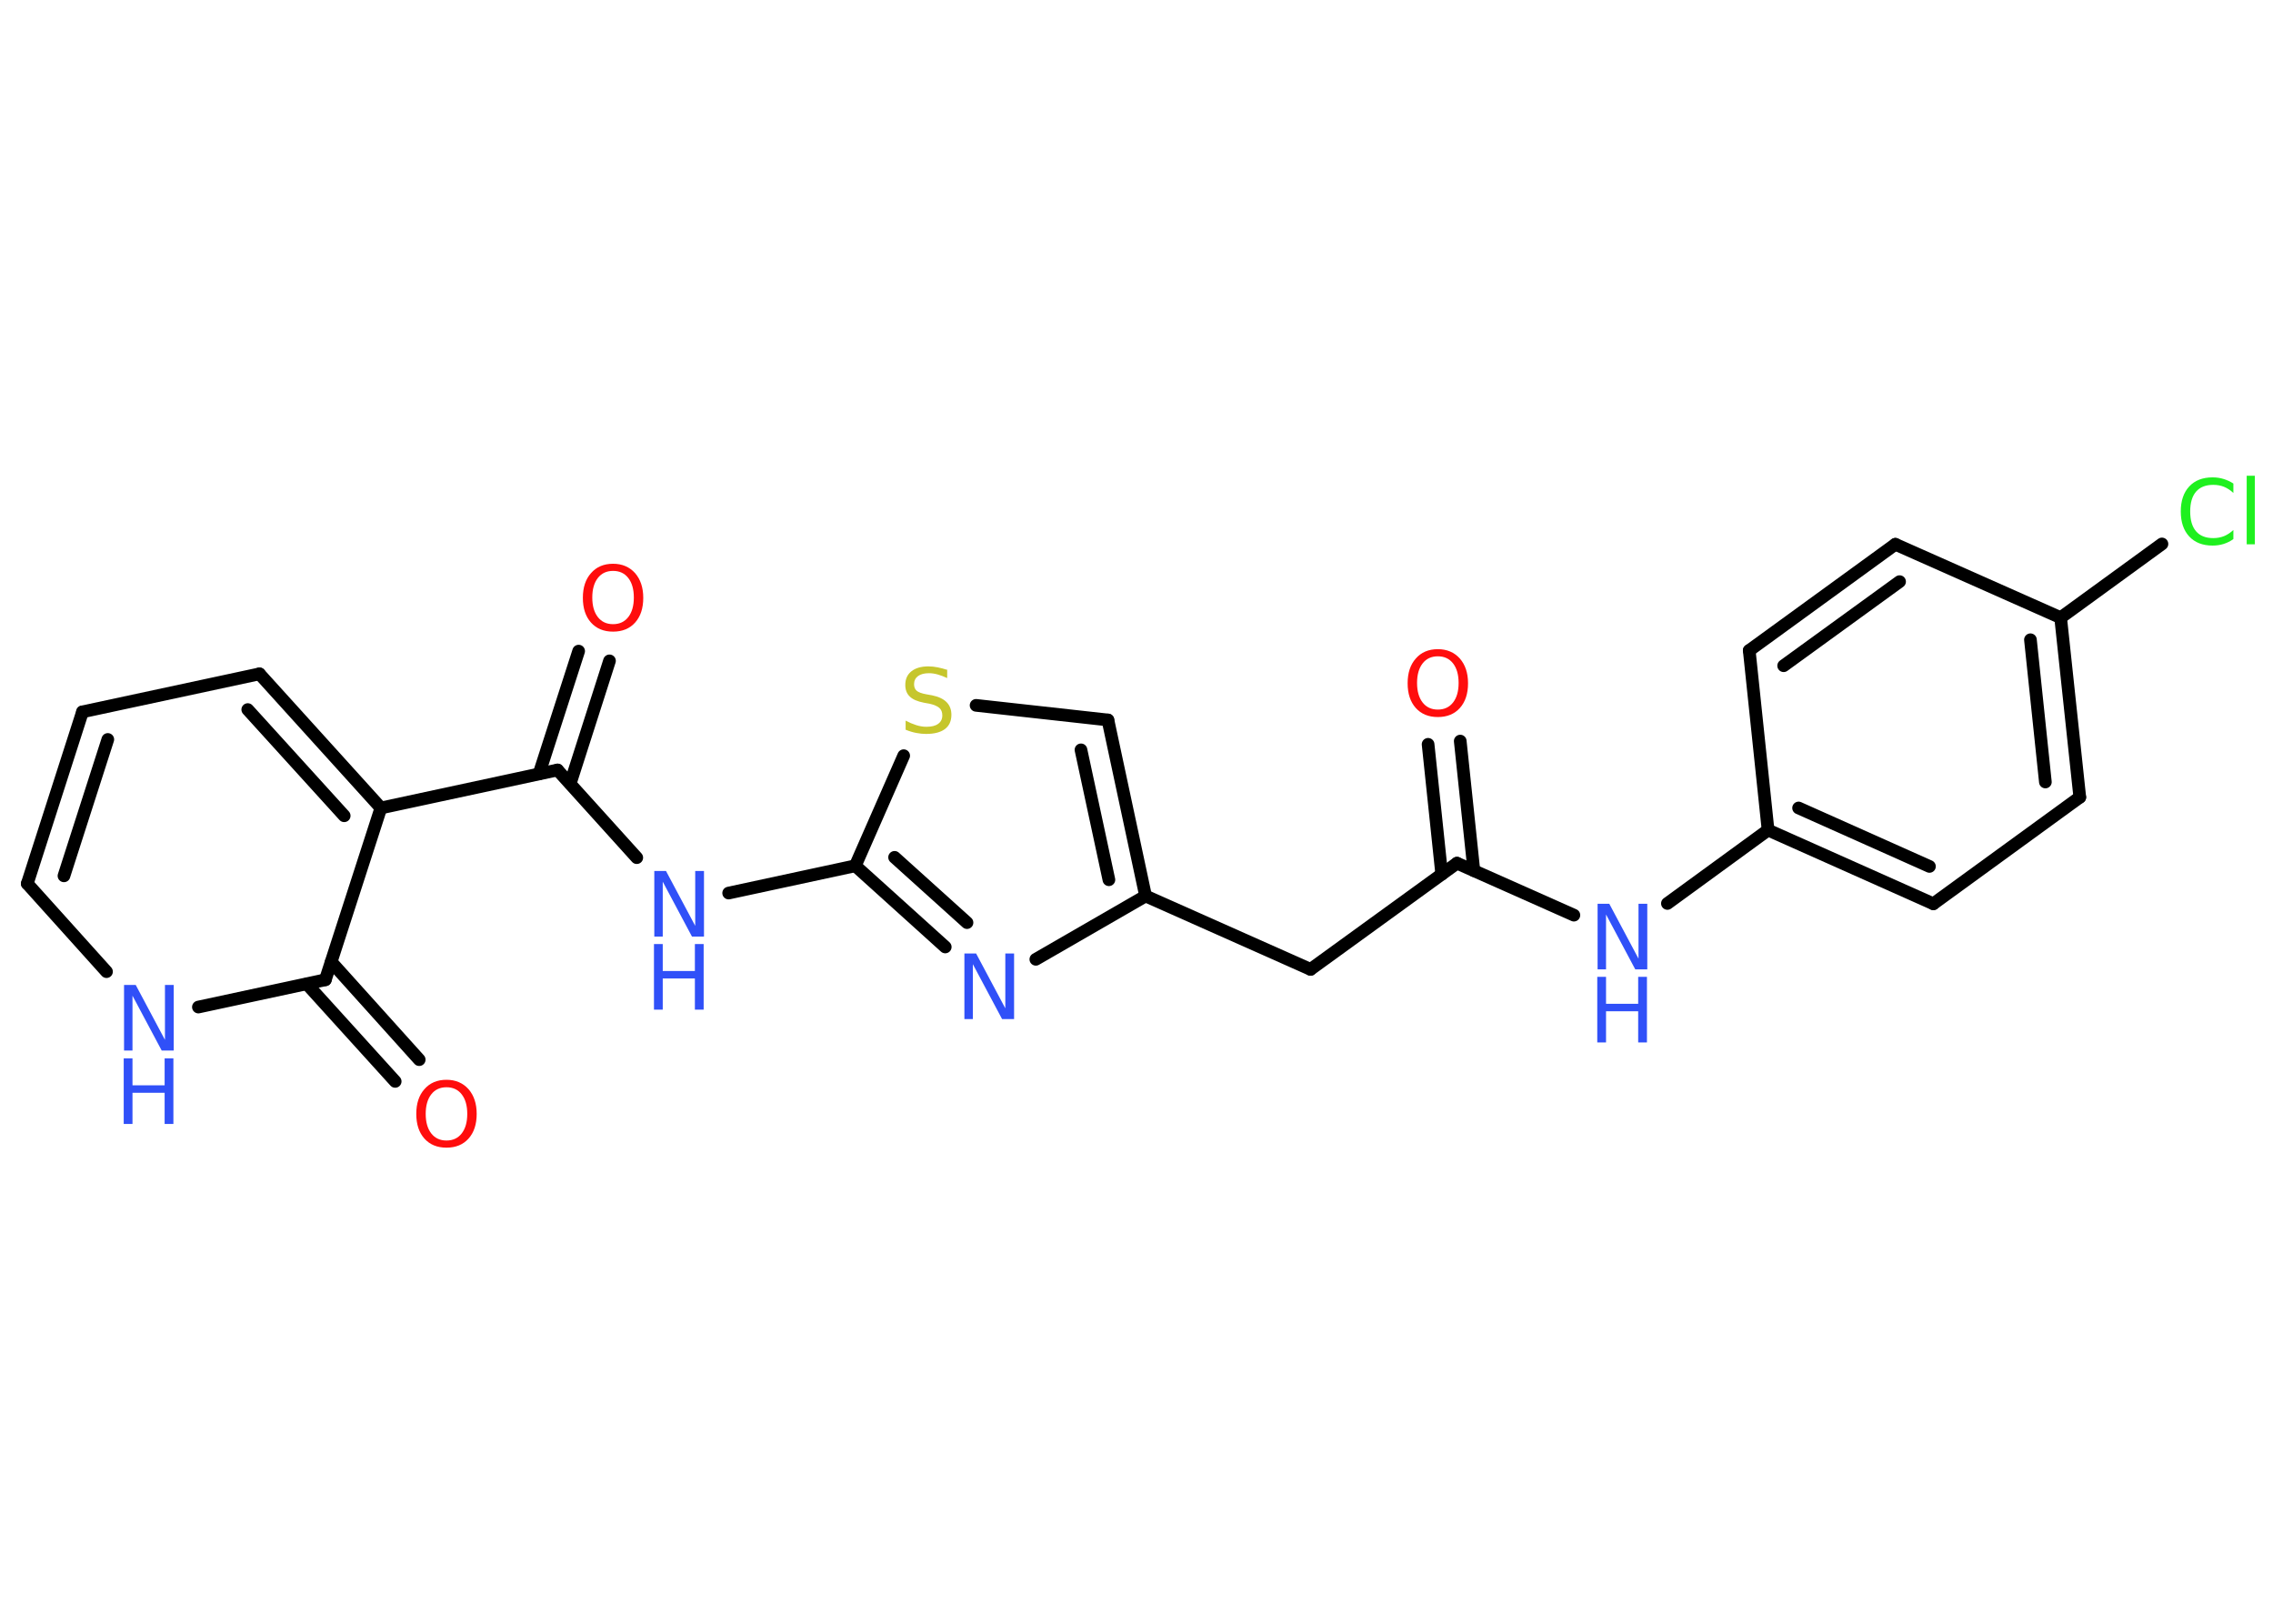 <?xml version='1.0' encoding='UTF-8'?>
<!DOCTYPE svg PUBLIC "-//W3C//DTD SVG 1.1//EN" "http://www.w3.org/Graphics/SVG/1.1/DTD/svg11.dtd">
<svg version='1.2' xmlns='http://www.w3.org/2000/svg' xmlns:xlink='http://www.w3.org/1999/xlink' width='70.0mm' height='50.0mm' viewBox='0 0 70.0 50.0'>
  <desc>Generated by the Chemistry Development Kit (http://github.com/cdk)</desc>
  <g stroke-linecap='round' stroke-linejoin='round' stroke='#000000' stroke-width='.39' fill='#3050F8'>
    <rect x='.0' y='.0' width='70.0' height='50.0' fill='#FFFFFF' stroke='none'/>
    <g id='mol1' class='mol'>
      <g id='mol1bnd1' class='bond'>
        <line x1='44.97' y1='22.82' x2='45.39' y2='26.81'/>
        <line x1='43.98' y1='22.92' x2='44.4' y2='26.92'/>
      </g>
      <line id='mol1bnd2' class='bond' x1='44.87' y1='26.58' x2='40.36' y2='29.85'/>
      <line id='mol1bnd3' class='bond' x1='40.36' y1='29.85' x2='35.28' y2='27.59'/>
      <g id='mol1bnd4' class='bond'>
        <line x1='35.28' y1='27.59' x2='34.12' y2='22.17'/>
        <line x1='34.15' y1='27.09' x2='33.29' y2='23.09'/>
      </g>
      <line id='mol1bnd5' class='bond' x1='34.12' y1='22.17' x2='30.06' y2='21.72'/>
      <line id='mol1bnd6' class='bond' x1='27.83' y1='23.27' x2='26.34' y2='26.66'/>
      <line id='mol1bnd7' class='bond' x1='26.34' y1='26.66' x2='22.44' y2='27.5'/>
      <line id='mol1bnd8' class='bond' x1='19.61' y1='26.41' x2='17.17' y2='23.71'/>
      <g id='mol1bnd9' class='bond'>
        <line x1='16.6' y1='23.83' x2='17.82' y2='20.05'/>
        <line x1='17.56' y1='24.13' x2='18.77' y2='20.35'/>
      </g>
      <line id='mol1bnd10' class='bond' x1='17.17' y1='23.71' x2='11.73' y2='24.88'/>
      <g id='mol1bnd11' class='bond'>
        <line x1='11.73' y1='24.88' x2='7.99' y2='20.75'/>
        <line x1='10.6' y1='25.12' x2='7.63' y2='21.85'/>
      </g>
      <line id='mol1bnd12' class='bond' x1='7.99' y1='20.75' x2='2.54' y2='21.92'/>
      <g id='mol1bnd13' class='bond'>
        <line x1='2.54' y1='21.92' x2='.84' y2='27.21'/>
        <line x1='3.32' y1='22.77' x2='1.97' y2='26.97'/>
      </g>
      <line id='mol1bnd14' class='bond' x1='.84' y1='27.21' x2='3.28' y2='29.92'/>
      <line id='mol1bnd15' class='bond' x1='6.11' y1='31.01' x2='10.02' y2='30.17'/>
      <line id='mol1bnd16' class='bond' x1='11.73' y1='24.88' x2='10.02' y2='30.17'/>
      <g id='mol1bnd17' class='bond'>
        <line x1='10.2' y1='29.62' x2='12.91' y2='32.63'/>
        <line x1='9.45' y1='30.3' x2='12.17' y2='33.3'/>
      </g>
      <g id='mol1bnd18' class='bond'>
        <line x1='26.34' y1='26.66' x2='29.11' y2='29.16'/>
        <line x1='27.55' y1='26.4' x2='29.78' y2='28.41'/>
      </g>
      <line id='mol1bnd19' class='bond' x1='35.28' y1='27.59' x2='31.9' y2='29.54'/>
      <line id='mol1bnd20' class='bond' x1='44.87' y1='26.58' x2='48.47' y2='28.18'/>
      <line id='mol1bnd21' class='bond' x1='51.35' y1='27.82' x2='54.45' y2='25.56'/>
      <g id='mol1bnd22' class='bond'>
        <line x1='54.45' y1='25.56' x2='59.54' y2='27.83'/>
        <line x1='55.39' y1='24.88' x2='59.42' y2='26.68'/>
      </g>
      <line id='mol1bnd23' class='bond' x1='59.54' y1='27.83' x2='64.05' y2='24.55'/>
      <g id='mol1bnd24' class='bond'>
        <line x1='64.05' y1='24.55' x2='63.46' y2='19.02'/>
        <line x1='62.99' y1='24.08' x2='62.53' y2='19.7'/>
      </g>
      <line id='mol1bnd25' class='bond' x1='63.46' y1='19.02' x2='66.58' y2='16.75'/>
      <line id='mol1bnd26' class='bond' x1='63.46' y1='19.02' x2='58.37' y2='16.76'/>
      <g id='mol1bnd27' class='bond'>
        <line x1='58.37' y1='16.76' x2='53.87' y2='20.03'/>
        <line x1='58.5' y1='17.91' x2='54.93' y2='20.5'/>
      </g>
      <line id='mol1bnd28' class='bond' x1='54.45' y1='25.56' x2='53.87' y2='20.03'/>
      <path id='mol1atm1' class='atom' d='M44.28 20.21q-.3 .0 -.47 .22q-.17 .22 -.17 .6q.0 .38 .17 .6q.17 .22 .47 .22q.3 .0 .47 -.22q.17 -.22 .17 -.6q.0 -.38 -.17 -.6q-.17 -.22 -.47 -.22zM44.28 19.99q.42 .0 .68 .29q.25 .29 .25 .76q.0 .48 -.25 .76q-.25 .28 -.68 .28q-.43 .0 -.68 -.28q-.25 -.28 -.25 -.76q.0 -.48 .25 -.76q.25 -.29 .68 -.29z' stroke='none' fill='#FF0D0D'/>
      <path id='mol1atm6' class='atom' d='M29.17 20.61v.27q-.15 -.07 -.29 -.11q-.14 -.04 -.27 -.04q-.22 .0 -.34 .09q-.12 .09 -.12 .25q.0 .13 .08 .2q.08 .07 .3 .11l.17 .03q.3 .06 .45 .21q.15 .15 .15 .39q.0 .29 -.2 .44q-.2 .15 -.58 .15q-.14 .0 -.3 -.03q-.16 -.03 -.33 -.1v-.28q.17 .09 .33 .14q.16 .05 .31 .05q.24 .0 .36 -.09q.13 -.09 .13 -.26q.0 -.15 -.09 -.23q-.09 -.08 -.3 -.13l-.17 -.03q-.31 -.06 -.44 -.19q-.14 -.13 -.14 -.36q.0 -.27 .19 -.42q.19 -.15 .52 -.15q.14 .0 .29 .03q.15 .03 .3 .08z' stroke='none' fill='#C6C62C'/>
      <g id='mol1atm8' class='atom'>
        <path d='M20.14 26.82h.37l.9 1.69v-1.69h.27v2.02h-.37l-.9 -1.69v1.69h-.26v-2.02z' stroke='none'/>
        <path d='M20.14 29.07h.27v.83h.99v-.83h.27v2.02h-.27v-.96h-.99v.96h-.27v-2.02z' stroke='none'/>
      </g>
      <path id='mol1atm10' class='atom' d='M18.88 17.58q-.3 .0 -.47 .22q-.17 .22 -.17 .6q.0 .38 .17 .6q.17 .22 .47 .22q.3 .0 .47 -.22q.17 -.22 .17 -.6q.0 -.38 -.17 -.6q-.17 -.22 -.47 -.22zM18.88 17.36q.42 .0 .68 .29q.25 .29 .25 .76q.0 .48 -.25 .76q-.25 .28 -.68 .28q-.43 .0 -.68 -.28q-.25 -.28 -.25 -.76q.0 -.48 .25 -.76q.25 -.29 .68 -.29z' stroke='none' fill='#FF0D0D'/>
      <g id='mol1atm15' class='atom'>
        <path d='M3.81 30.33h.37l.9 1.69v-1.69h.27v2.02h-.37l-.9 -1.69v1.69h-.26v-2.02z' stroke='none'/>
        <path d='M3.81 32.59h.27v.83h.99v-.83h.27v2.02h-.27v-.96h-.99v.96h-.27v-2.02z' stroke='none'/>
      </g>
      <path id='mol1atm17' class='atom' d='M13.75 33.48q-.3 .0 -.47 .22q-.17 .22 -.17 .6q.0 .38 .17 .6q.17 .22 .47 .22q.3 .0 .47 -.22q.17 -.22 .17 -.6q.0 -.38 -.17 -.6q-.17 -.22 -.47 -.22zM13.75 33.25q.42 .0 .68 .29q.25 .29 .25 .76q.0 .48 -.25 .76q-.25 .28 -.68 .28q-.43 .0 -.68 -.28q-.25 -.28 -.25 -.76q.0 -.48 .25 -.76q.25 -.29 .68 -.29z' stroke='none' fill='#FF0D0D'/>
      <path id='mol1atm18' class='atom' d='M29.69 29.36h.37l.9 1.69v-1.69h.27v2.02h-.37l-.9 -1.69v1.69h-.26v-2.02z' stroke='none'/>
      <g id='mol1atm19' class='atom'>
        <path d='M49.19 27.83h.37l.9 1.69v-1.69h.27v2.02h-.37l-.9 -1.69v1.69h-.26v-2.02z' stroke='none'/>
        <path d='M49.19 30.08h.27v.83h.99v-.83h.27v2.02h-.27v-.96h-.99v.96h-.27v-2.02z' stroke='none'/>
      </g>
      <path id='mol1atm24' class='atom' d='M68.78 14.89v.29q-.14 -.13 -.29 -.19q-.15 -.06 -.33 -.06q-.35 .0 -.53 .21q-.18 .21 -.18 .61q.0 .4 .18 .61q.18 .21 .53 .21q.18 .0 .33 -.06q.15 -.06 .29 -.19v.28q-.14 .1 -.3 .15q-.16 .05 -.34 .05q-.46 .0 -.72 -.28q-.26 -.28 -.26 -.77q.0 -.49 .26 -.77q.26 -.28 .72 -.28q.18 .0 .34 .05q.16 .05 .3 .14zM69.19 14.65h.25v2.11h-.25v-2.11z' stroke='none' fill='#1FF01F'/>
    </g>
  </g>
</svg>
